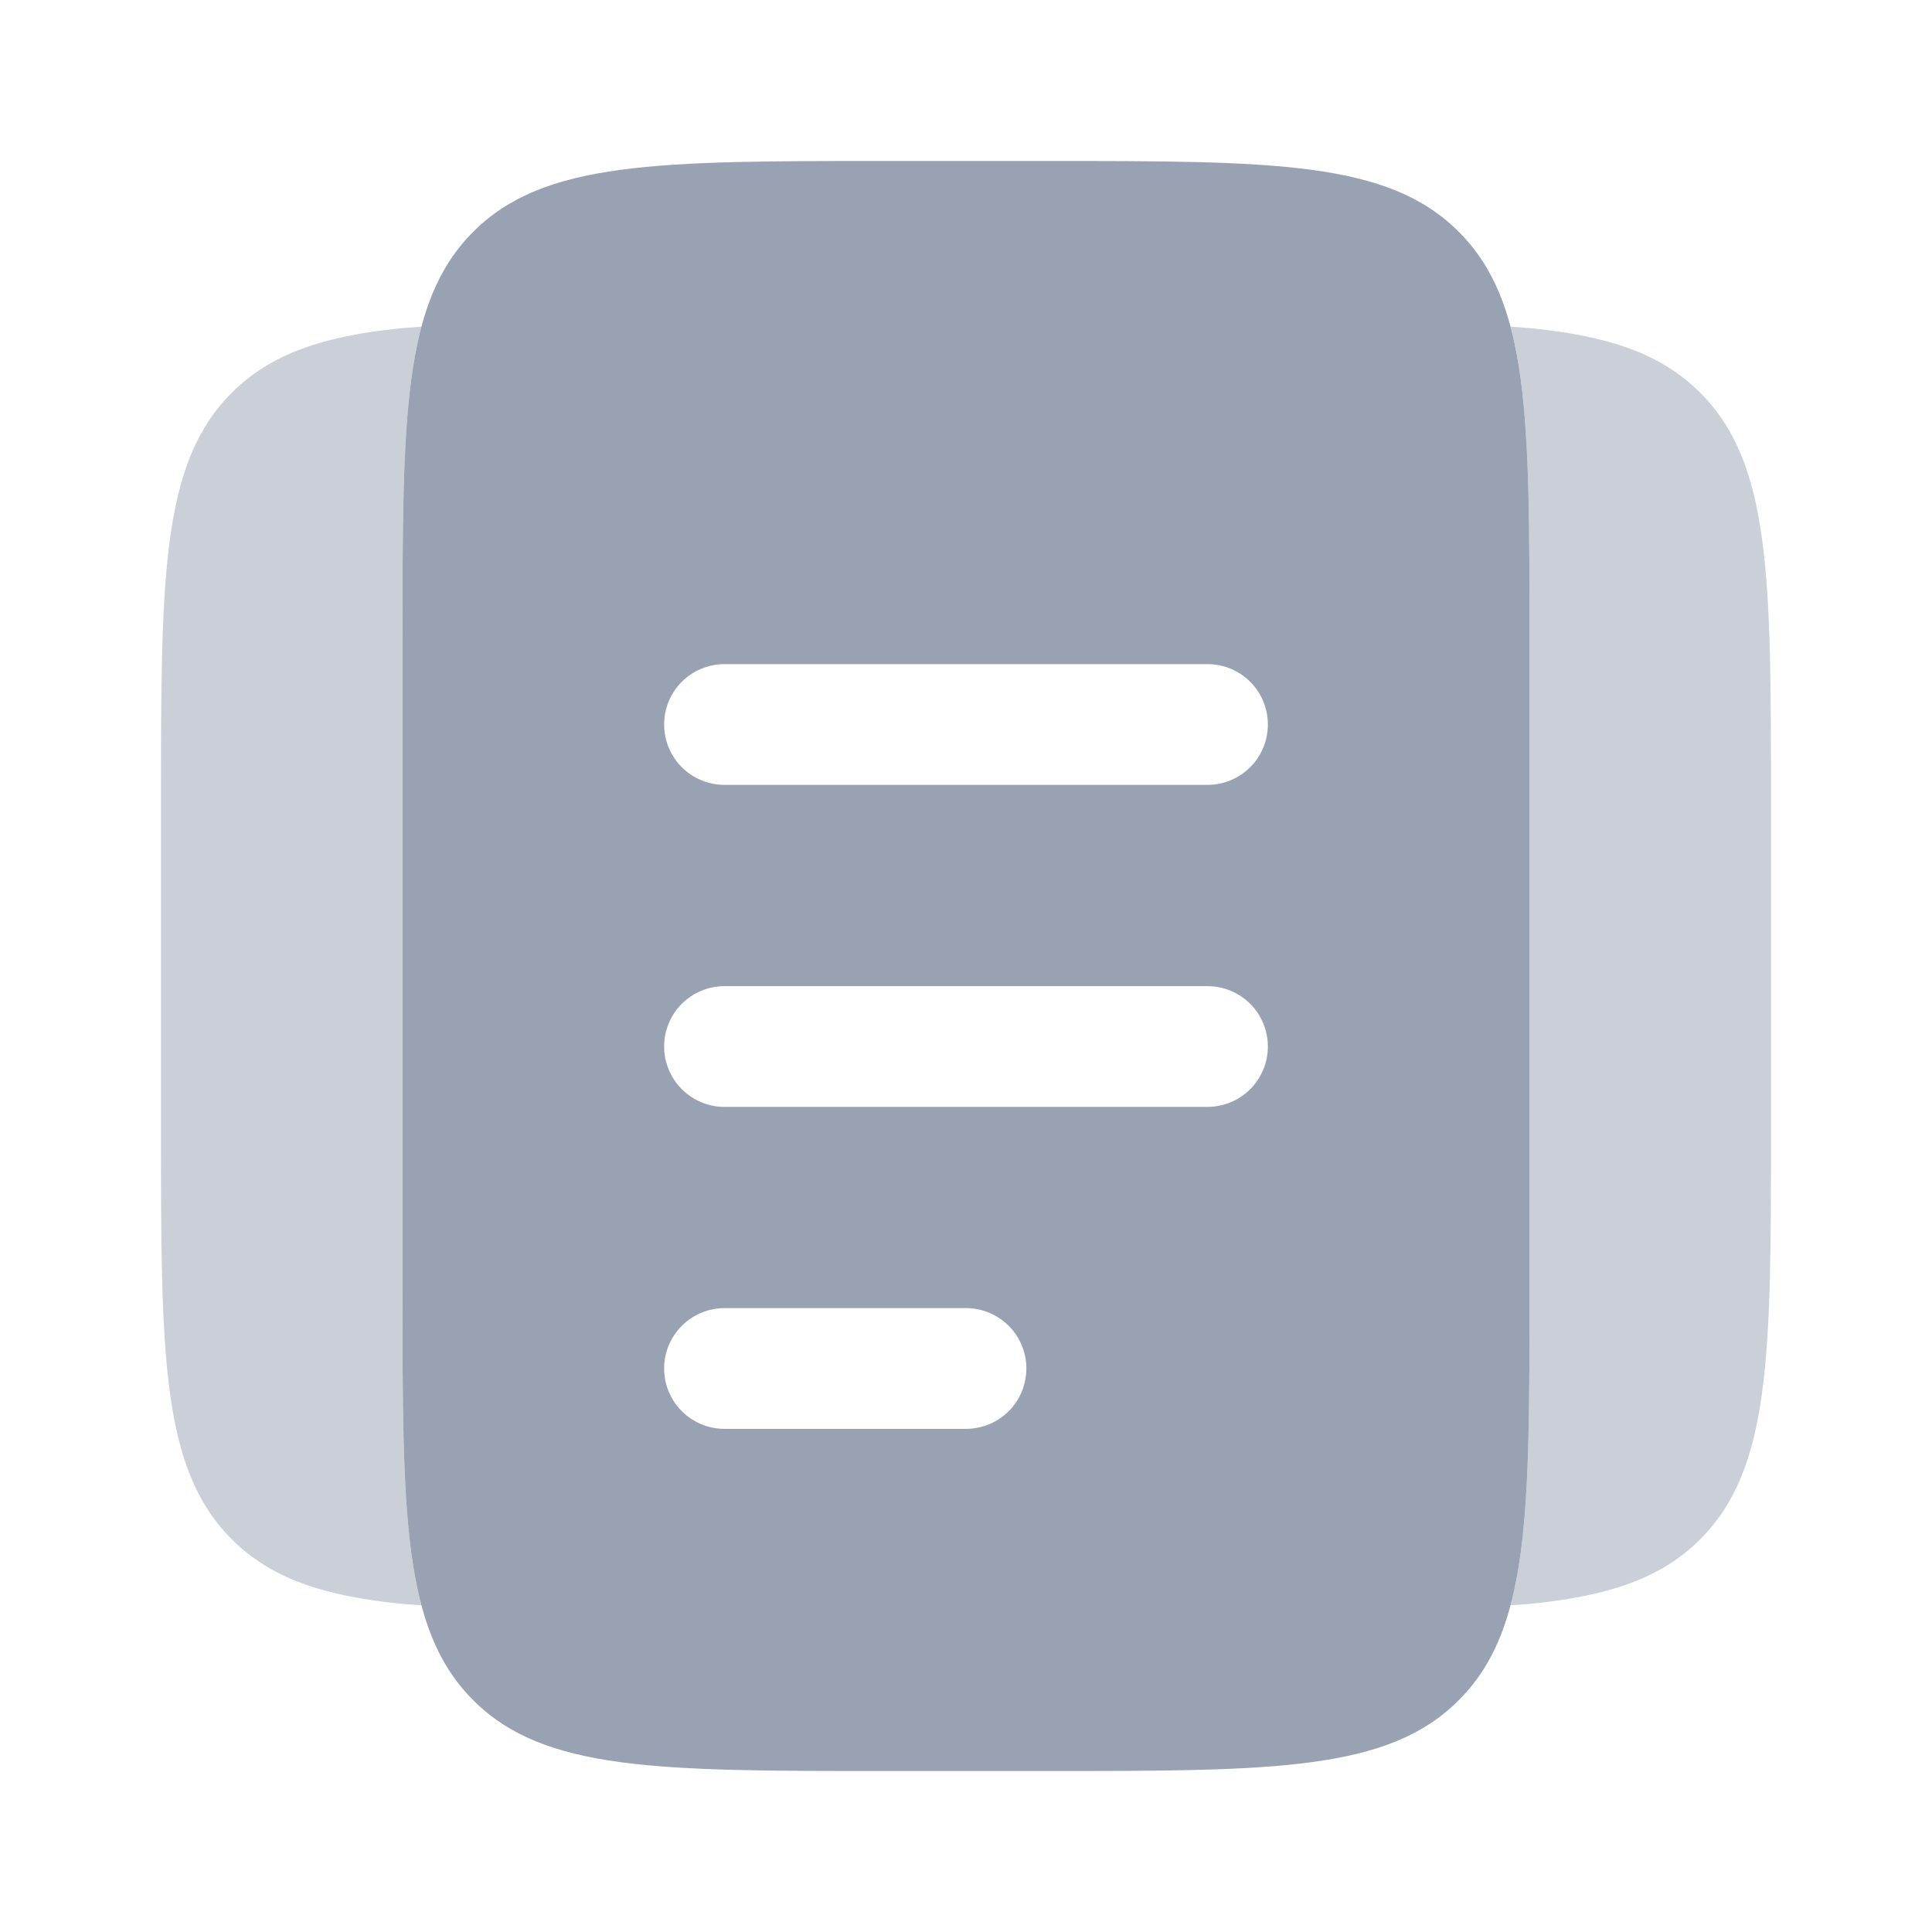 <svg viewBox="0 0 28 28" fill="none" xmlns="http://www.w3.org/2000/svg">
<path fill-rule="evenodd" clip-rule="evenodd" d="M6.859 3.359C5.833 4.383 5.833 6.034 5.833 9.333V18.667C5.833 21.966 5.833 23.617 6.859 24.641C7.883 25.667 9.534 25.667 12.834 25.667H15.167C18.466 25.667 20.117 25.667 21.141 24.641C22.167 23.617 22.167 21.966 22.167 18.667V9.333C22.167 6.034 22.167 4.383 21.141 3.359C20.117 2.333 18.466 2.333 15.167 2.333H12.834C9.534 2.333 7.883 2.333 6.859 3.359ZM9.625 19.833C9.625 19.601 9.717 19.379 9.881 19.215C10.046 19.051 10.268 18.958 10.5 18.958H14C14.232 18.958 14.455 19.051 14.619 19.215C14.783 19.379 14.875 19.601 14.875 19.833C14.875 20.065 14.783 20.288 14.619 20.452C14.455 20.616 14.232 20.708 14 20.708H10.5C10.268 20.708 10.046 20.616 9.881 20.452C9.717 20.288 9.625 20.065 9.625 19.833ZM10.5 14.292C10.268 14.292 10.046 14.384 9.881 14.548C9.717 14.712 9.625 14.935 9.625 15.167C9.625 15.399 9.717 15.621 9.881 15.785C10.046 15.95 10.268 16.042 10.5 16.042H17.5C17.732 16.042 17.955 15.95 18.119 15.785C18.283 15.621 18.375 15.399 18.375 15.167C18.375 14.935 18.283 14.712 18.119 14.548C17.955 14.384 17.732 14.292 17.5 14.292H10.5ZM9.625 10.5C9.625 10.268 9.717 10.045 9.881 9.881C10.046 9.717 10.268 9.625 10.5 9.625H17.5C17.732 9.625 17.955 9.717 18.119 9.881C18.283 10.045 18.375 10.268 18.375 10.5C18.375 10.732 18.283 10.955 18.119 11.119C17.955 11.283 17.732 11.375 17.5 11.375H10.5C10.268 11.375 10.046 11.283 9.881 11.119C9.717 10.955 9.625 10.732 9.625 10.5Z" fill="#98A2B3"/>
<path opacity="0.5" d="M6.108 4.734C5.833 5.765 5.833 7.207 5.833 9.333V18.667C5.833 20.794 5.833 22.234 6.108 23.266L5.833 23.245C4.696 23.133 3.931 22.88 3.359 22.308C2.333 21.284 2.333 19.633 2.333 16.333V11.667C2.333 8.366 2.333 6.717 3.359 5.692C3.931 5.121 4.696 4.867 5.833 4.755L6.108 4.734ZM21.893 23.266C22.167 22.234 22.167 20.792 22.167 18.667V9.333C22.167 7.207 22.167 5.765 21.893 4.734L22.167 4.755C23.304 4.867 24.07 5.121 24.641 5.692C25.667 6.717 25.667 8.365 25.667 11.665V16.332C25.667 19.634 25.667 21.282 24.641 22.308C24.07 22.88 23.304 23.133 22.167 23.245L21.893 23.266Z" fill="#98A2B3"/>
</svg>
